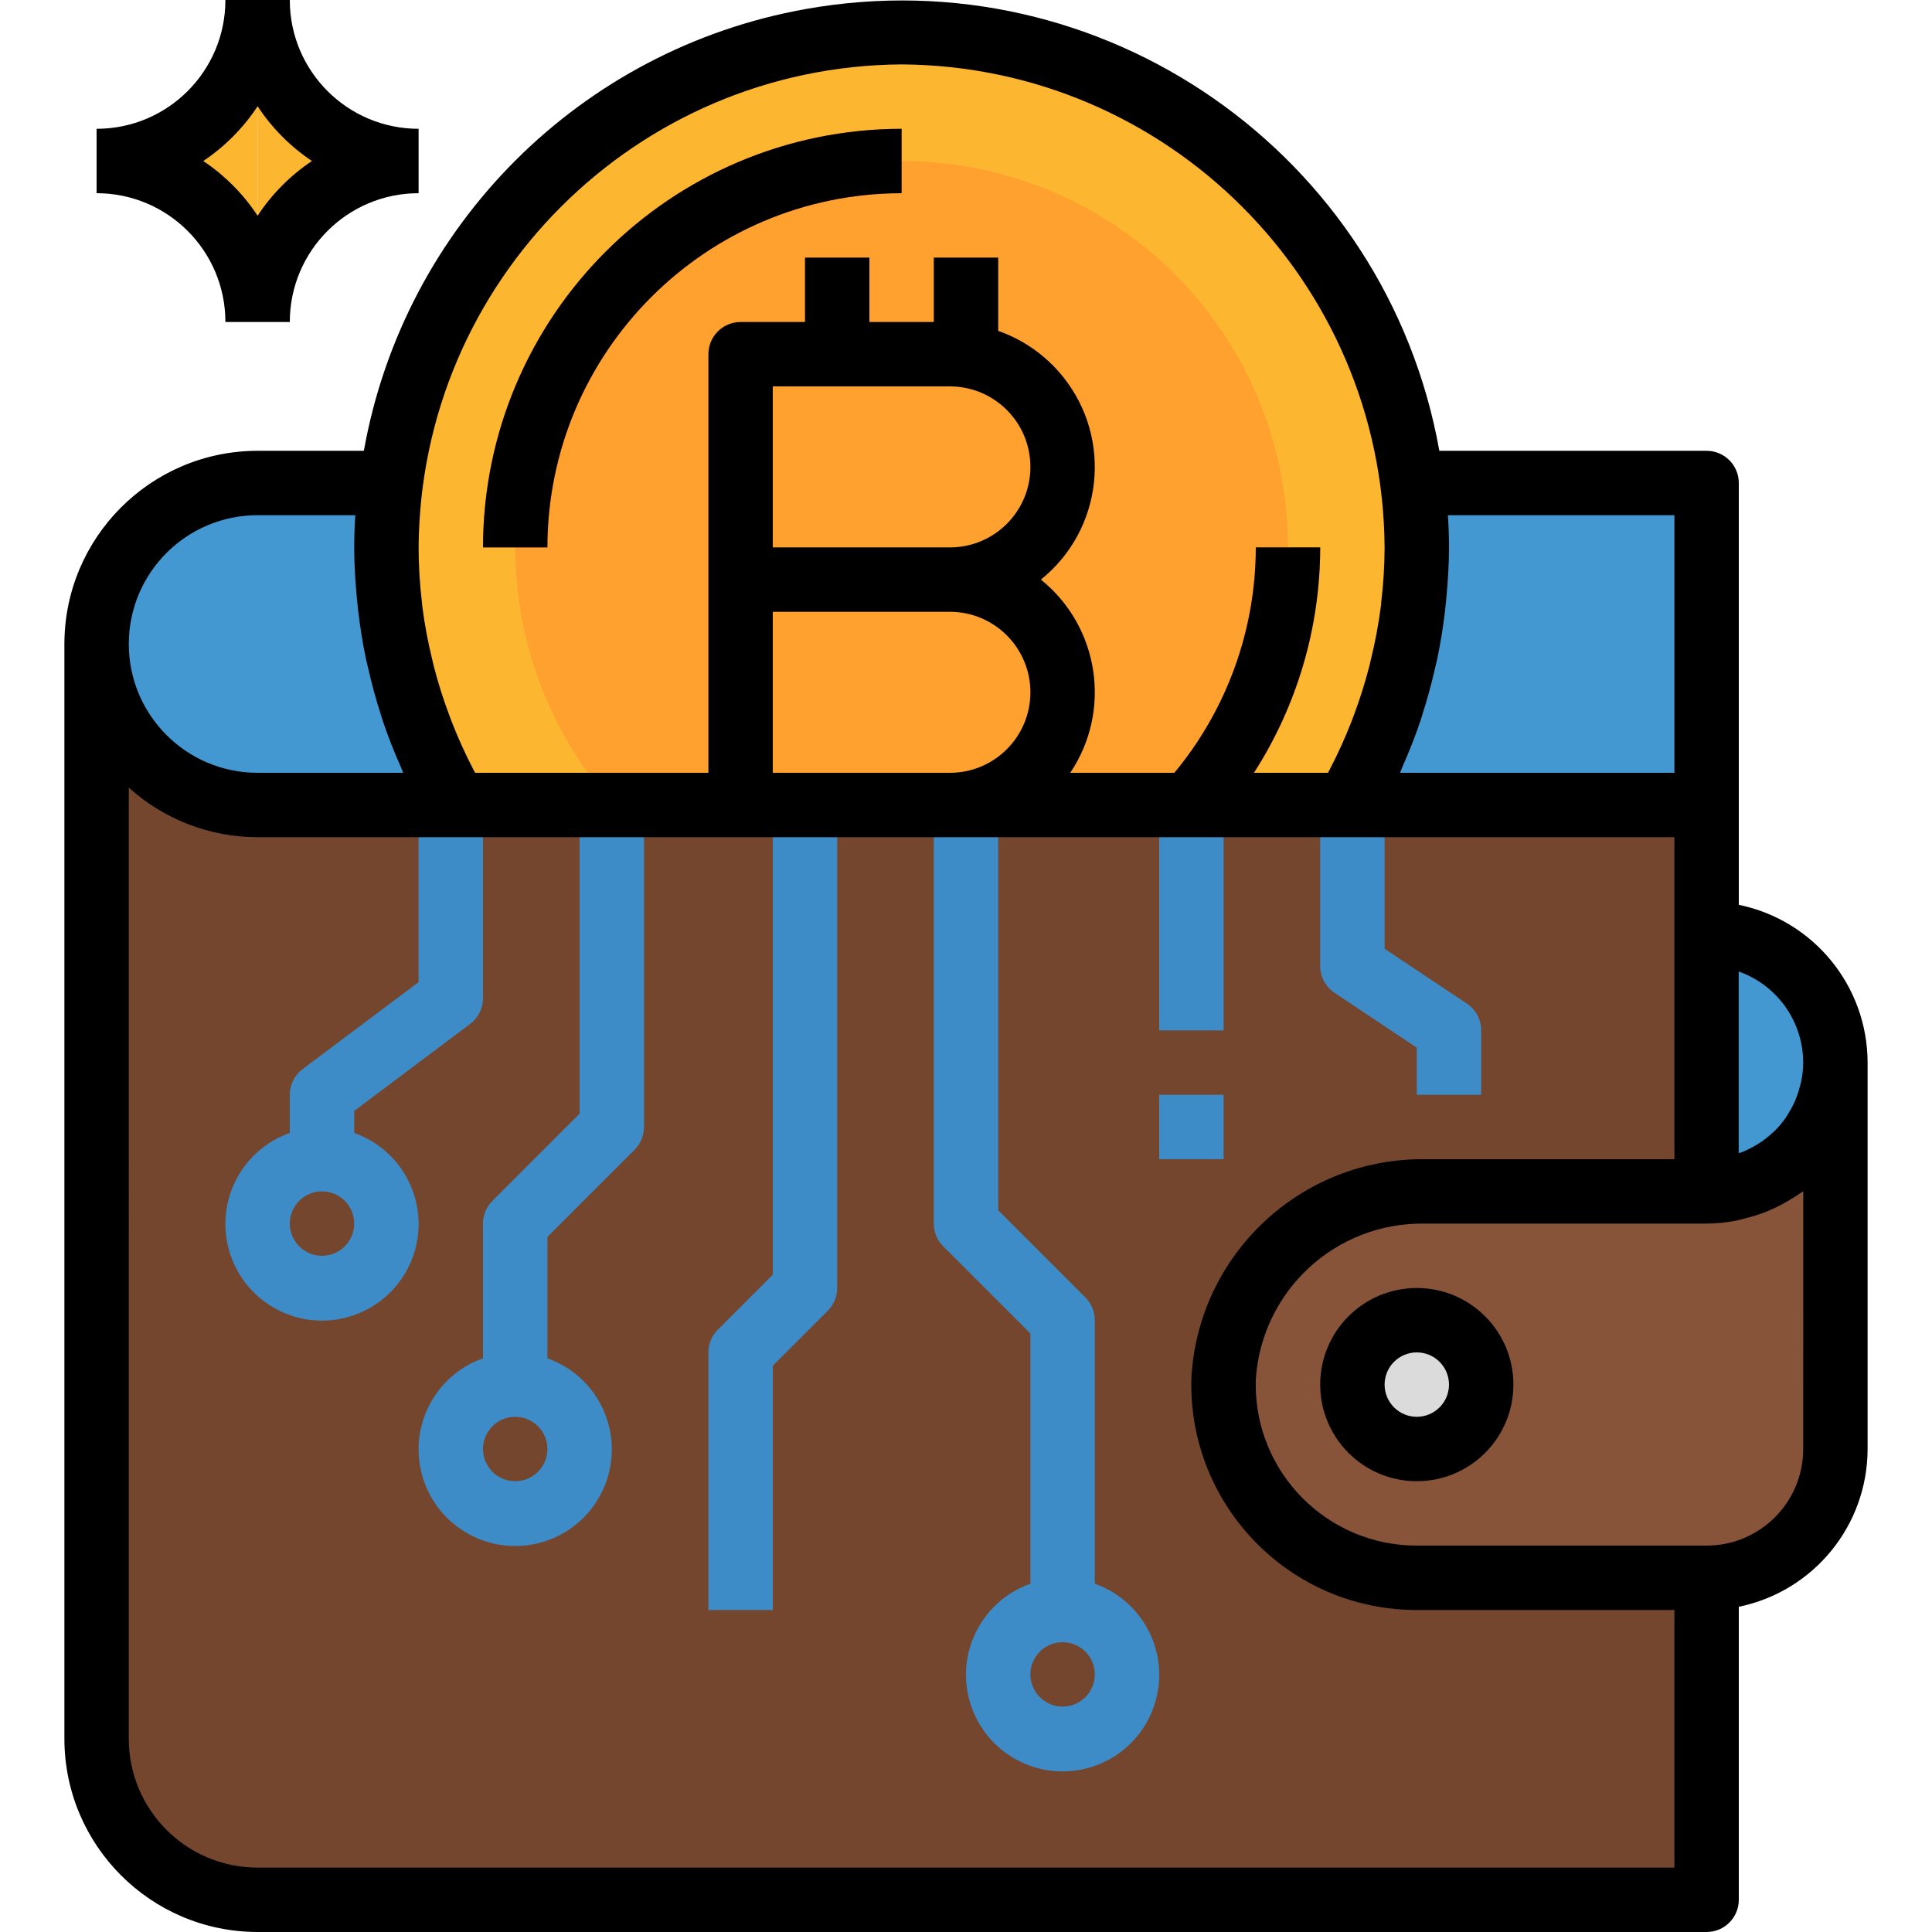 <?xml version="1.0" encoding="iso-8859-1"?>
<!-- Generator: Adobe Illustrator 19.0.0, SVG Export Plug-In . SVG Version: 6.00 Build 0)  -->
<svg version="1.1" id="Capa_1" xmlns="http://www.w3.org/2000/svg" xmlns:xlink="http://www.w3.org/1999/xlink" x="0px" y="0px"
	 viewBox="0 0 480 480" style="enable-background:new 0 0 480 480;" xml:space="preserve">
<path style="fill:#4398D1;" d="M352,120H64c-22.091,0-40,17.909-40,40s17.909,40,40,40h360v-80H352z"/>
<path style="fill:#FDB62F;" d="M248,10.328C178.594-2.887,111.617,42.665,98.402,112.07s32.337,136.383,101.742,149.598
	c69.406,13.215,136.383-32.337,149.598-101.742C351.244,152.039,352,144.029,352,136C351.862,74.624,308.267,21.945,248,10.328z"/>
<circle style="fill:#FFA12E;" cx="224" cy="136" r="96"/>
<g>
	<path style="fill:#F46B27;" d="M224,32c-57.41,0.066-103.934,46.59-104,104h16c0.057-48.577,39.423-87.943,88-88V32z"/>
	<path style="fill:#F46B27;" d="M312,136c-0.057,48.577-39.423,87.943-88,88v16c57.41-0.066,103.934-46.59,104-104H312z"/>
</g>
<path style="fill:#75462E;" d="M424,200H64c-22.091,0-40-17.909-40-40v272c0,22.091,17.909,40,40,40h360V200z"/>
<path style="fill:#4398D1;" d="M424,296v-64c17.673,0,32,14.327,32,32S441.673,296,424,296z"/>
<path style="fill:#875339;" d="M424,296h-69.984c-26.448-0.412-48.513,20.111-50.016,46.52c-0.817,26.497,20,48.64,46.497,49.457
	c0.501,0.015,1.002,0.023,1.503,0.023h72c17.673,0,32-14.327,32-32v-96C456,281.673,441.673,296,424,296z"/>
<g>
	<path style="fill:#3E8CC7;" d="M144,276.688l-21.656,21.656c-1.5,1.5-2.344,3.534-2.344,5.656v33.472
		c-12.497,4.418-19.046,18.131-14.627,30.627c4.418,12.497,18.131,19.046,30.627,14.627c12.497-4.418,19.046-18.131,14.627-30.627
		c-2.416-6.835-7.793-12.211-14.627-14.627v-30.16l21.656-21.656c1.5-1.5,2.344-3.534,2.344-5.656v-80h-16V276.688z M128,368
		c-4.418,0-8-3.582-8-8s3.582-8,8-8s8,3.582,8,8S132.418,368,128,368z"/>
	<path style="fill:#3E8CC7;" d="M88,281.472V276l28.8-21.6c2.014-1.511,3.2-3.882,3.2-6.4v-48h-16v44l-28.8,21.6
		c-2.014,1.511-3.2,3.882-3.2,6.4v9.472c-12.497,4.418-19.046,18.131-14.627,30.627c4.418,12.497,18.131,19.046,30.627,14.627
		c12.497-4.418,19.046-18.131,14.627-30.627C100.211,289.265,94.835,283.888,88,281.472z M80,312c-4.418,0-8-3.582-8-8s3.582-8,8-8
		c4.418,0,8,3.582,8,8S84.418,312,80,312z"/>
	<path style="fill:#3E8CC7;" d="M272,393.472V328c0-2.122-0.844-4.156-2.344-5.656L248,300.688V200h-16v104
		c0,2.122,0.844,4.156,2.344,5.656L256,331.312v62.16c-12.497,4.418-19.046,18.131-14.627,30.627
		c4.418,12.497,18.131,19.046,30.627,14.627c12.497-4.418,19.046-18.131,14.627-30.627C284.211,401.265,278.835,395.888,272,393.472
		L272,393.472z M264,424c-4.418,0-8-3.582-8-8s3.582-8,8-8s8,3.582,8,8S268.418,424,264,424z"/>
	<path style="fill:#3E8CC7;" d="M192,316.688l-13.656,13.656c-1.5,1.5-2.344,3.534-2.344,5.656v64h16v-60.688l13.656-13.656
		c1.5-1.5,2.344-3.534,2.344-5.656V200h-16V316.688z"/>
	<path style="fill:#3E8CC7;" d="M288,200h16v56h-16V200z"/>
	<path style="fill:#3E8CC7;" d="M364.44,249.344L344,235.72V200h-16v40c0,2.674,1.335,5.172,3.56,6.656L352,260.28V272h16v-16
		C368,253.326,366.665,250.828,364.44,249.344z"/>
	<path style="fill:#3E8CC7;" d="M288,272h16v16h-16V272z"/>
</g>
<g>
	<path style="fill:#FDB62F;" d="M64,80c0-22.091,17.909-40,40-40C81.909,40,64,22.091,64,0"/>
	<path style="fill:#FDB62F;" d="M64,0c0,22.091-17.909,40-40,40c22.091,0,40,17.909,40,40"/>
</g>
<circle style="fill:#DBDBDB;" cx="352" cy="344" r="16"/>
<path d="M352,320c-13.255,0-24,10.745-24,24s10.745,24,24,24s24-10.745,24-24S365.255,320,352,320z M352,352c-4.418,0-8-3.582-8-8
	s3.582-8,8-8s8,3.582,8,8S356.418,352,352,352z"/>
<path d="M432,224.8V120c0-4.418-3.582-8-8-8h-66.4C344.428,38.215,273.936-10.922,200.151,2.249
	C144.193,12.238,100.389,56.042,90.4,112H64c-26.499,0.026-47.974,21.501-48,48v272c0.026,26.499,21.501,47.974,48,48h360
	c4.418,0,8-3.582,8-8v-72.8c18.611-3.827,31.976-20.199,32-39.2v-96C463.976,244.999,450.611,228.627,432,224.8z M448,264
	c-0.01,1.48-0.16,2.956-0.448,4.408c-0.08,0.448-0.208,0.872-0.32,1.312c-0.236,0.978-0.535,1.941-0.896,2.88
	c-0.176,0.456-0.352,0.904-0.552,1.336c-0.432,0.935-0.923,1.841-1.472,2.712c-0.208,0.328-0.392,0.68-0.608,1
	c-0.795,1.14-1.687,2.211-2.664,3.2c-0.168,0.168-0.368,0.312-0.544,0.48c-0.842,0.796-1.737,1.534-2.68,2.208
	c-0.376,0.264-0.8,0.504-1.16,0.744c-0.829,0.52-1.689,0.987-2.576,1.4c-0.432,0.2-0.864,0.408-1.304,0.584
	c-0.248,0.096-0.52,0.144-0.8,0.24v-45.136C441.567,244.763,447.984,253.826,448,264L448,264z M416,128v64h-68.16
	c0.192-0.424,0.32-0.872,0.512-1.296c1.704-3.856,3.264-7.768,4.6-11.752c0.168-0.504,0.304-1.024,0.464-1.528
	c1.208-3.744,2.232-7.528,3.104-11.36c0.168-0.728,0.36-1.448,0.52-2.184c0.864-4.088,1.52-8.208,2-12.36
	c0.104-0.872,0.176-1.736,0.264-2.608C359.72,144.624,360,140.32,360,136c0-2.592-0.088-5.224-0.28-8L416,128z M224,16
	c66.093,0.436,119.564,53.907,120,120c-0.014,4.575-0.297,9.146-0.848,13.688c0,0.4-0.064,0.8-0.12,1.216
	c-0.565,4.307-1.366,8.581-2.4,12.8c-0.144,0.592-0.264,1.176-0.416,1.768c-1.06,4.112-2.337,8.166-3.824,12.144
	c-0.24,0.648-0.48,1.296-0.736,1.944c-1.55,3.942-3.304,7.801-5.256,11.56c-0.152,0.296-0.32,0.584-0.472,0.88h-18.4
	c10.734-16.707,16.451-36.142,16.472-56h-16c-0.012,20.454-7.168,40.261-20.232,56h-25.864c10.382-15.471,7.214-36.312-7.296-48
	c15.435-12.413,17.886-34.988,5.473-50.423c-4.195-5.216-9.765-9.154-16.081-11.369V64h-16v16h-16V64h-16v16h-16
	c-4.418,0-8,3.582-8,8v104h-57.952c-0.152-0.296-0.32-0.584-0.472-0.88c-1.95-3.756-3.702-7.612-5.248-11.552
	c-0.256-0.64-0.488-1.288-0.728-1.928c-1.494-3.979-2.773-8.036-3.832-12.152c-0.152-0.592-0.272-1.176-0.416-1.768
	c-1.035-4.219-1.836-8.492-2.4-12.8c-0.056-0.4-0.08-0.8-0.12-1.2c-0.546-4.553-0.824-9.134-0.832-13.72
	C104.436,69.907,157.907,16.436,224,16L224,16z M236,96c11.046,0,20,8.954,20,20s-8.954,20-20,20h-44V96H236z M236,152
	c11.046,0,20,8.954,20,20s-8.954,20-20,20h-44v-40H236z M64,128h24.28c-0.192,2.776-0.28,5.408-0.28,8
	c0,4.32,0.28,8.624,0.696,12.912c0.088,0.872,0.16,1.736,0.264,2.608c0.48,4.152,1.136,8.272,2,12.36
	c0.16,0.736,0.352,1.456,0.52,2.184c0.872,3.832,1.896,7.616,3.104,11.36c0.16,0.504,0.296,1.024,0.464,1.528
	c1.336,4,2.896,7.896,4.6,11.752c0.192,0.424,0.32,0.872,0.512,1.296H64c-17.673,0-32-14.327-32-32S46.327,128,64,128L64,128z
	 M416,464H64c-17.673,0-32-14.327-32-32V195.68c8.773,7.927,20.176,12.317,32,12.32h352v80h-61.992
	c-30.745-0.334-56.306,23.589-58.008,54.288c-0.946,30.913,23.348,56.74,54.262,57.686c0.579,0.018,1.159,0.026,1.738,0.026h64V464z
	 M448,360c0,13.255-10.745,24-24,24h-72c-22.091,0.011-40.009-17.889-40.019-39.981c0-0.42,0.006-0.84,0.019-1.259
	c1.391-22.072,19.896-39.146,42.008-38.76H424c2.49-0.018,4.973-0.269,7.416-0.752c0.8-0.144,1.504-0.376,2.256-0.568
	c1.61-0.394,3.194-0.885,4.744-1.472c0.8-0.32,1.6-0.664,2.4-1.032c1.431-0.67,2.82-1.426,4.16-2.264
	c0.696-0.432,1.4-0.8,2.064-1.312c0.312-0.224,0.672-0.392,0.976-0.616L448,360z"/>
<path d="M224,48V32c-57.41,0.066-103.934,46.59-104,104h16C136.057,87.423,175.423,48.057,224,48z"/>
<path d="M56,80h16c0-17.673,14.327-32,32-32V32C86.327,32,72,17.673,72,0H56c0,17.673-14.327,32-32,32v16C41.673,48,56,62.327,56,80
	z M64,26.4c3.546,5.388,8.135,10.012,13.496,13.6c-5.361,3.588-9.95,8.212-13.496,13.6c-3.546-5.388-8.135-10.012-13.496-13.6
	C55.865,36.412,60.454,31.788,64,26.4z"/>
<g>
</g>
<g>
</g>
<g>
</g>
<g>
</g>
<g>
</g>
<g>
</g>
<g>
</g>
<g>
</g>
<g>
</g>
<g>
</g>
<g>
</g>
<g>
</g>
<g>
</g>
<g>
</g>
<g>
</g>
</svg>